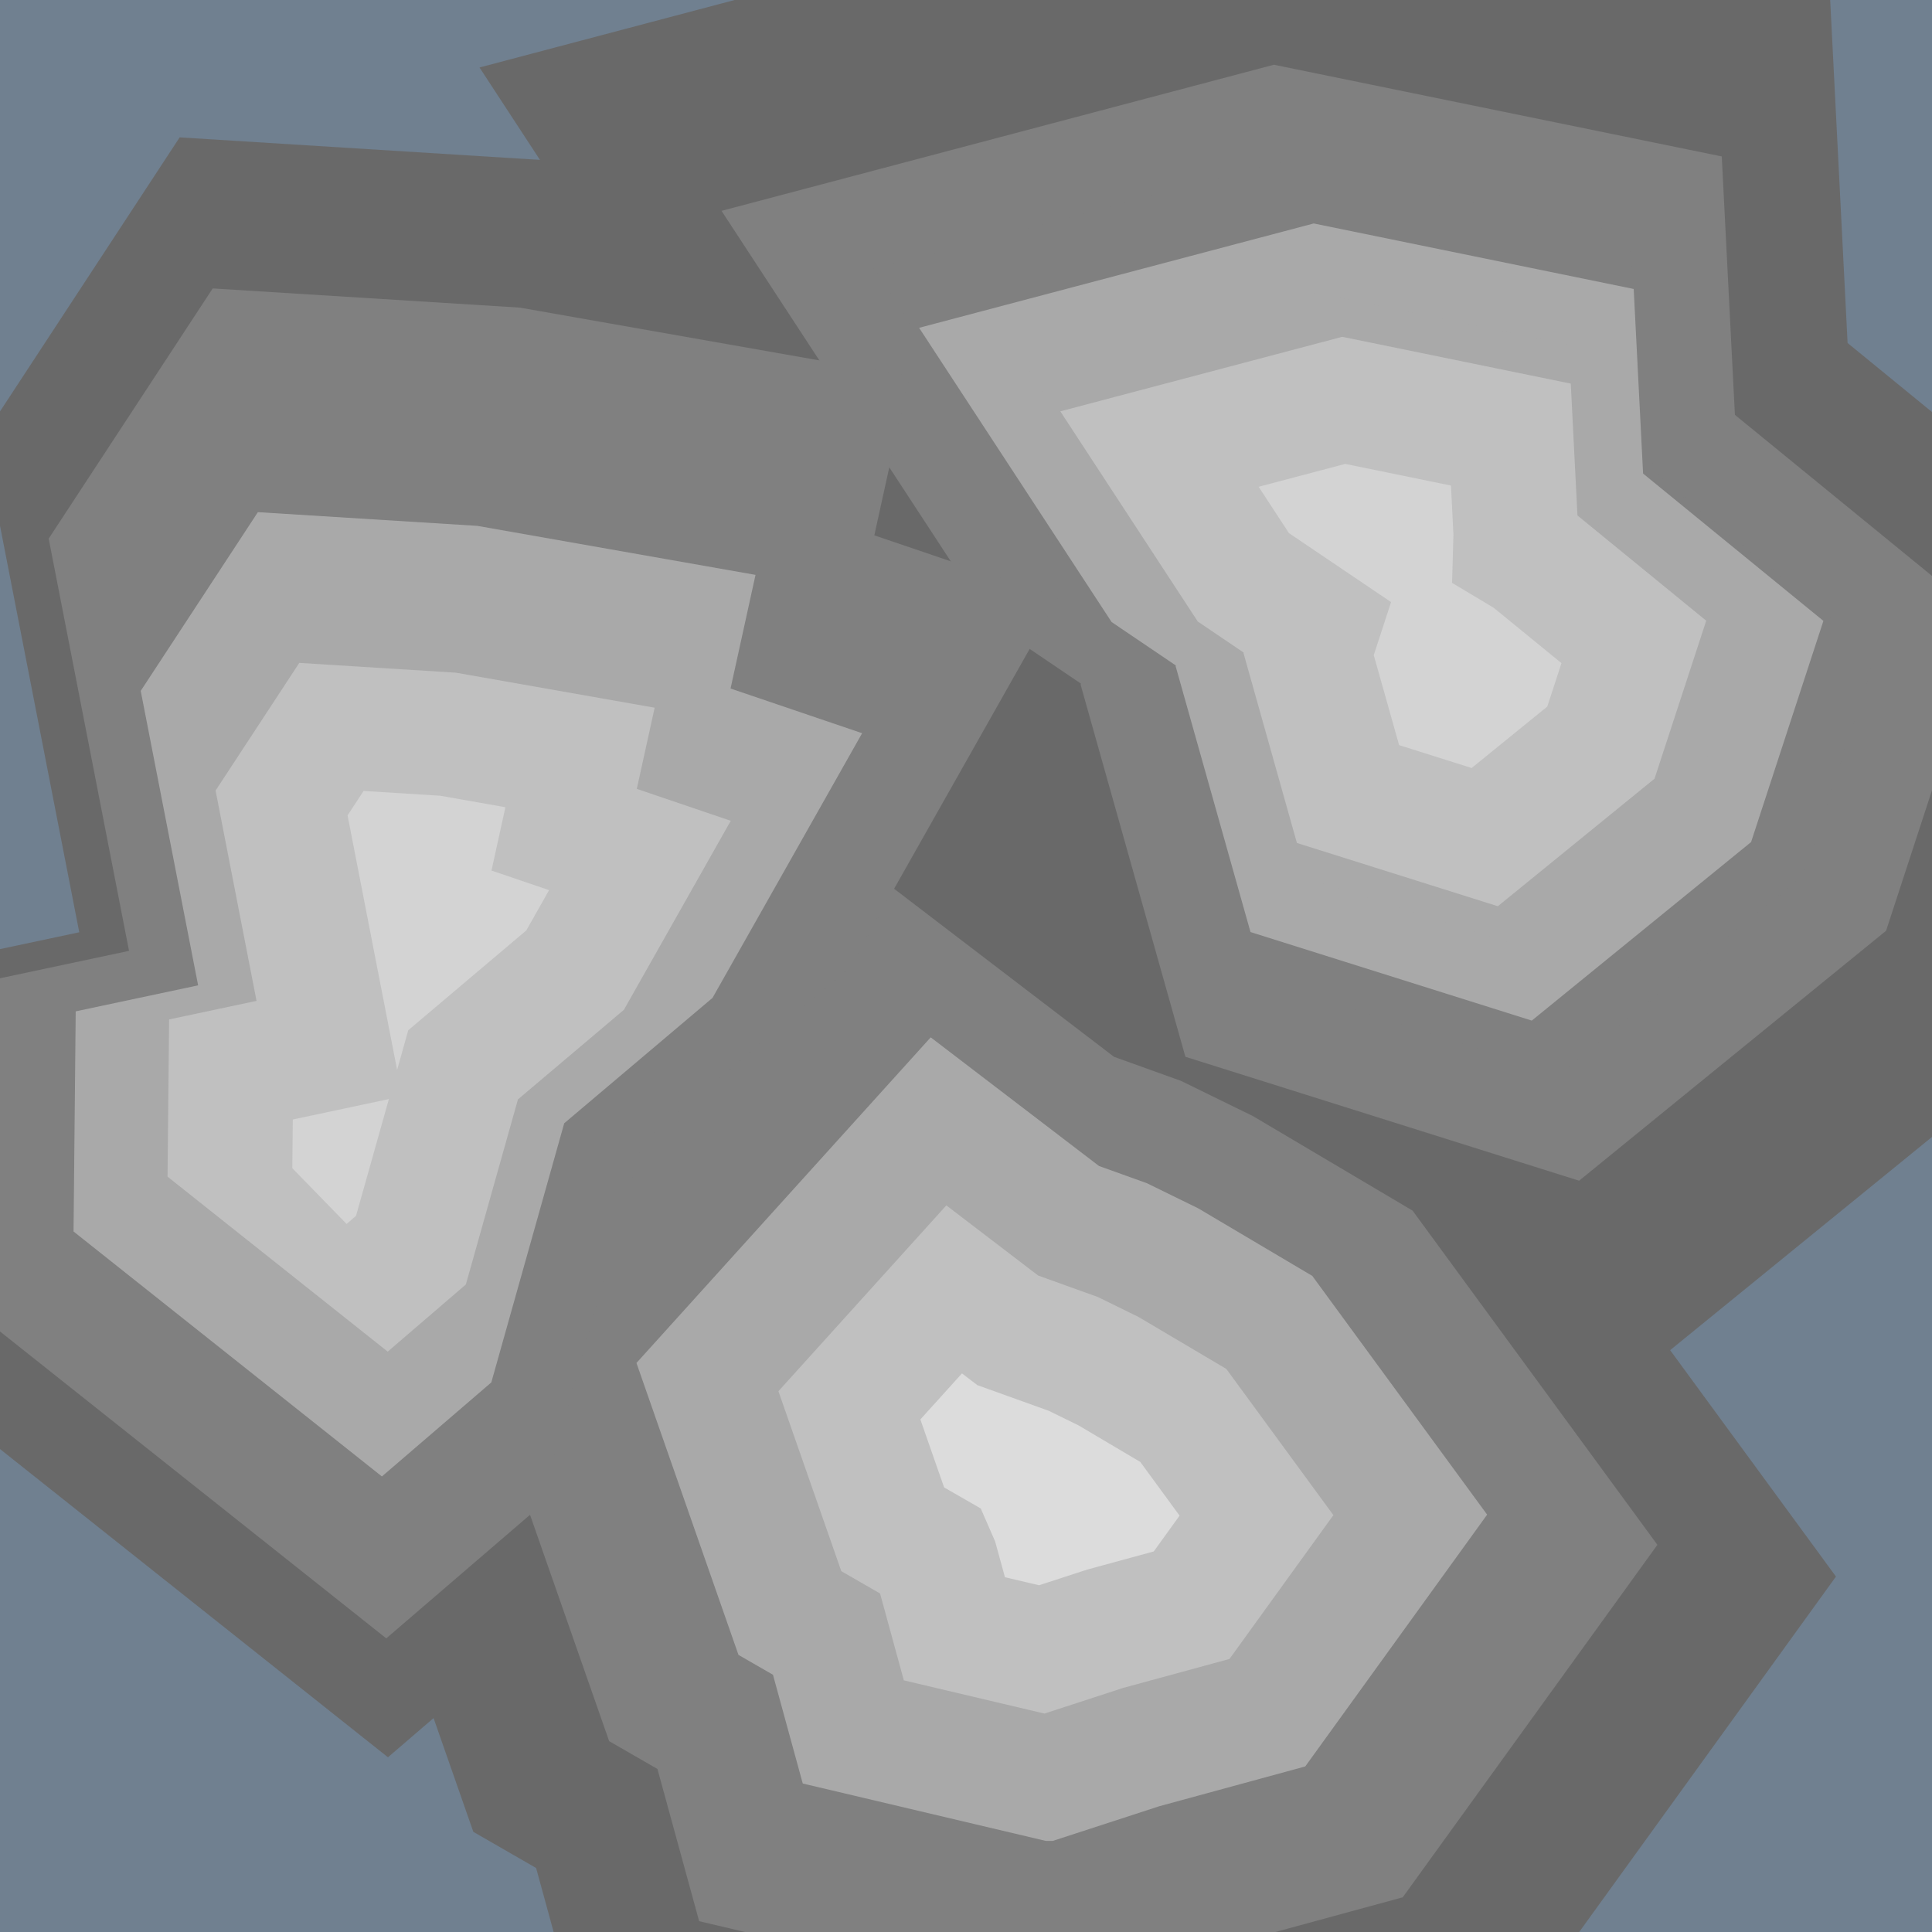 <?xml version="1.0" encoding="UTF-8" standalone="no"?>
<!-- Created with Inkscape (http://www.inkscape.org/) -->

<svg
   xmlns:dc="http://purl.org/dc/elements/1.1/"
   xmlns:cc="http://creativecommons.org/ns#"
   xmlns:rdf="http://www.w3.org/1999/02/22-rdf-syntax-ns#"
   xmlns:svg="http://www.w3.org/2000/svg"
   xmlns="http://www.w3.org/2000/svg"
   xmlns:xlink="http://www.w3.org/1999/xlink"
   xmlns:sodipodi="http://sodipodi.sourceforge.net/DTD/sodipodi-0.dtd"
   xmlns:inkscape="http://www.inkscape.org/namespaces/inkscape"
   width="500"
   height="500"
   id="svg8333"
   version="1.1"
   inkscape:version="0.48.4 r9939"
   sodipodi:docname="Nowy dokument 42">
  <defs
     id="defs8335" />
  <sodipodi:namedview
     id="base"
     pagecolor="#ffffff"
     bordercolor="#666666"
     borderopacity="1.0"
     inkscape:pageopacity="0.0"
     inkscape:pageshadow="2"
     inkscape:zoom="1.0074671"
     inkscape:cx="48.848547"
     inkscape:cy="235.4103"
     inkscape:document-units="px"
     inkscape:current-layer="layer1"
     showgrid="false"
     inkscape:showpageshadow="false"
     borderlayer="true"
     showguides="true"
     inkscape:guide-bbox="true"
     inkscape:window-width="1920"
     inkscape:window-height="1056"
     inkscape:window-x="0"
     inkscape:window-y="24"
     inkscape:window-maximized="1" />
  <g
     inkscape:label="Layer 1"
     inkscape:groupmode="layer"
     id="layer1"
     transform="translate(0,-552.362)">
    <rect
       style="fill:#708090;fill-opacity:1;stroke:none"
       id="rect8660"
       width="519.016"
       height="526.087"
       x="-11.314"
       y="-10.531"
       transform="translate(0,552.362)" />
    <g
       style="fill:#696969"
       id="g8624"
       transform="matrix(4.148,0,0,-4.106,74.438,888.936)">
      <path
         inkscape:connector-curvature="0"
         d="m 0,0 11.586,-33.489 3.917,-2.279 3.382,-12.475 27.61,-6.586 0.775,0 12.112,3.983 16.565,4.561 20.655,28.886 L 76.747,9.988 63.794,17.738 57.966,20.621 52.53,22.594 33.415,37.355 0,0 z"
         style="fill:#696969;fill-opacity:1;fill-rule:nonzero;stroke:none"
         id="path8626" />
    </g>
    <g
       style="fill:#696969"
       transform="matrix(5.796,-1.667,-1.649,-5.737,218.217,713.757)"
       id="g8652">
      <path
         d="M 23.812,-40.906 3.875,-27.562 4,-4.938 4.031,-4.875 0,0 -8.406,27.531 24.688,26.812 48.156,14.406 44.75,-0.344 55.5,-16.031 44.906,-31.812 23.812,-40.906 z"
         inkscape:href="#path734"
         id="path8654"
         style="fill:#696969;fill-opacity:1;fill-rule:nonzero;stroke:none"
         xlink:href="#path734"
         inkscape:original="M 23.8125 -40.90625 L 3.875 -27.5625 L 4 -4.9375 L 4.03125 -4.875 L 0 0 L -8.40625 27.53125 L 24.6875 26.8125 L 48.15625 14.40625 L 44.75 -0.34375 L 55.5 -16.03125 L 44.90625 -31.8125 L 23.8125 -40.90625 z "
         inkscape:radius="0"
         sodipodi:type="inkscape:offset" />
      <path
         d="m 24.406,-34.625 -14.938,10.031 0.094,19.062 a 5.563,5.563 0 0 1 -1.25,4.188 L 5,2.656 -0.844,21.812 23.281,21.281 41.781,11.5 39.344,0.906 A 5.563,5.563 0 0 1 40.156,-3.5 l 8.625,-12.562 -7.594,-11.312 -16.781,-7.25 z"
         id="path8656"
         style="fill:#696969;fill-opacity:1;fill-rule:nonzero;stroke:none"
         inkscape:original="M 23.8125 -40.90625 L 3.875 -27.5625 L 4 -4.9375 L 4.03125 -4.875 L 0 0 L -8.40625 27.53125 L 24.6875 26.8125 L 48.15625 14.40625 L 44.75 -0.34375 L 55.5 -16.03125 L 44.90625 -31.8125 L 23.8125 -40.90625 z "
         inkscape:radius="-5.5619702"
         sodipodi:type="inkscape:offset" />
    </g>
    <g
       style="fill:#696969"
       transform="matrix(4.996,-1.945,-1.925,-4.944,-4.444,665.617)"
       id="g8636">
      <path
         id="path8638"
         style="fill:#696969;fill-opacity:1;fill-rule:nonzero;stroke:none"
         d="m 0,0 -4.326,-24.191 -10.016,1.654 -6.64,-16.745 16.093,-27.874 11.033,3.927 13.135,17.622 14.897,5.166 19.091,15.761 -8.627,7.324 5.231,7.936 L 30.292,2.594 14.113,10.165 0,0 z"
         inkscape:connector-curvature="0" />
    </g>
    <g
       transform="matrix(3.191,0,0,-3.158,120.677,897.214)"
       id="g8620"
       style="fill:#808080">
      <path
         id="path8622"
         style="fill:#808080;fill-opacity:1;fill-rule:nonzero;stroke:none"
         d="m 0,0 11.586,-33.489 3.917,-2.279 3.382,-12.475 27.61,-6.586 0.775,0 12.112,3.983 16.565,4.561 20.655,28.886 L 76.747,9.988 63.794,17.738 57.966,20.621 52.53,22.594 33.415,37.355 0,0 z"
         inkscape:connector-curvature="0" />
    </g>
    <g
       id="g8646"
       transform="matrix(4.293,-1.235,-1.222,-4.249,256.461,713.529)"
       style="fill:#808080">
      <path
         sodipodi:type="inkscape:offset"
         inkscape:radius="0"
         inkscape:original="M 23.8125 -40.90625 L 3.875 -27.5625 L 4 -4.9375 L 4.03125 -4.875 L 0 0 L -8.40625 27.53125 L 24.6875 26.8125 L 48.15625 14.40625 L 44.75 -0.34375 L 55.5 -16.03125 L 44.90625 -31.8125 L 23.8125 -40.90625 z "
         xlink:href="#path734"
         style="fill:#808080;fill-opacity:1;fill-rule:nonzero;stroke:none"
         id="path8648"
         inkscape:href="#path734"
         d="M 23.812,-40.906 3.875,-27.562 4,-4.938 4.031,-4.875 0,0 -8.406,27.531 24.688,26.812 48.156,14.406 44.75,-0.344 55.5,-16.031 44.906,-31.812 23.812,-40.906 z" />
      <path
         sodipodi:type="inkscape:offset"
         inkscape:radius="-5.5619702"
         inkscape:original="M 23.8125 -40.90625 L 3.875 -27.5625 L 4 -4.9375 L 4.03125 -4.875 L 0 0 L -8.40625 27.53125 L 24.6875 26.8125 L 48.15625 14.40625 L 44.75 -0.34375 L 55.5 -16.03125 L 44.90625 -31.8125 L 23.8125 -40.90625 z "
         style="fill:#808080;fill-opacity:1;fill-rule:nonzero;stroke:none"
         id="path8650"
         d="m 24.406,-34.625 -14.938,10.031 0.094,19.062 a 5.563,5.563 0 0 1 -1.25,4.188 L 5,2.656 -0.844,21.812 23.281,21.281 41.781,11.5 39.344,0.906 A 5.563,5.563 0 0 1 40.156,-3.5 l 8.625,-12.562 -7.594,-11.312 -16.781,-7.25 z" />
    </g>
    <g
       id="g8632"
       transform="matrix(4.163,-1.621,-1.604,-4.12,12.601,691.763)"
       style="fill:#808080">
      <path
         inkscape:connector-curvature="0"
         d="m 0,0 -4.326,-24.191 -10.016,1.654 -6.64,-16.745 16.093,-27.874 11.033,3.927 13.135,17.622 14.897,5.166 19.091,15.761 -8.627,7.324 5.231,7.936 L 30.292,2.594 14.113,10.165 0,0 z"
         style="fill:#808080;fill-opacity:1;fill-rule:nonzero;stroke:none"
         id="path8634" />
    </g>
    <g
       style="fill:#a9a9a9"
       transform="matrix(2.974,-1.158,-1.146,-2.943,36.417,731.167)"
       id="g8628">
      <path
         id="path8630"
         style="fill:#a9a9a9;fill-opacity:1;fill-rule:nonzero;stroke:none"
         d="m 0,0 -4.326,-24.191 -10.016,1.654 -6.64,-16.745 16.093,-27.874 11.033,3.927 13.135,17.622 14.897,5.166 19.091,15.761 -8.627,7.324 5.231,7.936 L 30.292,2.594 14.113,10.165 0,0 z"
         inkscape:connector-curvature="0" />
    </g>
    <g
       id="g720"
       transform="matrix(2.124,-0.827,-0.818,-2.102,55.792,756.958)"
       style="fill:#c0c0c0">
      <path
         inkscape:connector-curvature="0"
         d="m 0,0 -4.326,-24.191 -10.016,1.654 -6.64,-16.745 16.093,-27.874 11.033,3.927 13.135,17.622 14.897,5.166 19.091,15.761 -8.627,7.324 5.231,7.936 L 30.292,2.594 14.113,10.165 0,0 z"
         style="fill:#c0c0c0;fill-opacity:1;fill-rule:nonzero;stroke:none"
         id="path722" />
    </g>
    <g
       id="g724"
       transform="matrix(2.124,-0.827,-0.818,-2.102,89.948,763.387)"
       style="fill:#d3d3d3">
      <path
         inkscape:connector-curvature="0"
         d="m 0,0 -5.234,-29.272 2.812,3.776 16.6,5.758 4.068,3.359 -5.287,4.49 4.08,6.192 -6.418,3.939 L 2.703,1.948 0,0 z m -20.373,-35.422 3.449,-8.218 1.33,0.472 8.285,11.117 -11.008,1.816 -2.056,-5.187 z"
         style="fill:#d3d3d3;fill-opacity:1;fill-rule:nonzero;stroke:none"
         id="path726" />
    </g>
    <g
       id="g728"
       transform="matrix(2.279,0,0,-2.256,164.714,905.098)">
      <path
         inkscape:connector-curvature="0"
         d="m 0,0 11.586,-33.489 3.917,-2.279 3.382,-12.475 27.61,-6.586 0.775,0 12.112,3.983 16.565,4.561 20.655,28.886 L 76.747,9.988 63.794,17.738 57.966,20.621 52.53,22.594 33.415,37.355 0,0 z"
         style="fill:#a9a9a9;fill-opacity:1;fill-rule:nonzero;stroke:none"
         id="path730" />
    </g>
    <g
       style="fill:#a9a9a9"
       transform="matrix(3.067,-0.882,-0.873,-3.035,287.681,713.343)"
       id="g8640">
      <path
         d="M 23.812,-40.906 3.875,-27.562 4,-4.938 4.031,-4.875 0,0 -8.406,27.531 24.688,26.812 48.156,14.406 44.75,-0.344 55.5,-16.031 44.906,-31.812 23.812,-40.906 z"
         inkscape:href="#path734"
         id="path8642"
         style="fill:#a9a9a9;fill-opacity:1;fill-rule:nonzero;stroke:none"
         xlink:href="#path734"
         inkscape:original="M 23.8125 -40.90625 L 3.875 -27.5625 L 4 -4.9375 L 4.03125 -4.875 L 0 0 L -8.40625 27.53125 L 24.6875 26.8125 L 48.15625 14.40625 L 44.75 -0.34375 L 55.5 -16.03125 L 44.90625 -31.8125 L 23.8125 -40.90625 z "
         inkscape:radius="0"
         sodipodi:type="inkscape:offset" />
      <path
         d="m 24.406,-34.625 -14.938,10.031 0.094,19.062 a 5.563,5.563 0 0 1 -1.25,4.188 L 5,2.656 -0.844,21.812 23.281,21.281 41.781,11.5 39.344,0.906 A 5.563,5.563 0 0 1 40.156,-3.5 l 8.625,-12.562 -7.594,-11.312 -16.781,-7.25 z"
         id="path8644"
         style="fill:#a9a9a9;fill-opacity:1;fill-rule:nonzero;stroke:none"
         inkscape:original="M 23.8125 -40.90625 L 3.875 -27.5625 L 4 -4.9375 L 4.03125 -4.875 L 0 0 L -8.40625 27.53125 L 24.6875 26.8125 L 48.15625 14.40625 L 44.75 -0.34375 L 55.5 -16.03125 L 44.90625 -31.8125 L 23.8125 -40.90625 z "
         inkscape:radius="-5.5619702"
         sodipodi:type="inkscape:offset" />
    </g>
    <g
       id="g732"
       transform="matrix(2.191,-0.63,-0.623,-2.168,309.981,713.21)"
       style="fill:#c0c0c0">
      <path
         sodipodi:type="inkscape:offset"
         inkscape:radius="0"
         inkscape:original="M 23.8125 -40.90625 L 3.875 -27.5625 L 4 -4.9375 L 4.03125 -4.875 L 0 0 L -8.40625 27.53125 L 24.6875 26.8125 L 48.15625 14.40625 L 44.75 -0.34375 L 55.5 -16.03125 L 44.90625 -31.8125 L 23.8125 -40.90625 z "
         xlink:href="#path734"
         style="fill:#c0c0c0;fill-opacity:1;fill-rule:nonzero;stroke:none"
         id="path8610"
         inkscape:href="#path734"
         d="M 23.812,-40.906 3.875,-27.562 4,-4.938 4.031,-4.875 0,0 -8.406,27.531 24.688,26.812 48.156,14.406 44.75,-0.344 55.5,-16.031 44.906,-31.812 23.812,-40.906 z" />
      <path
         sodipodi:type="inkscape:offset"
         inkscape:radius="-5.5619702"
         inkscape:original="M 23.8125 -40.90625 L 3.875 -27.5625 L 4 -4.9375 L 4.03125 -4.875 L 0 0 L -8.40625 27.53125 L 24.6875 26.8125 L 48.15625 14.40625 L 44.75 -0.34375 L 55.5 -16.03125 L 44.90625 -31.8125 L 23.8125 -40.90625 z "
         style="fill:#c0c0c0;fill-opacity:1;fill-rule:nonzero;stroke:none"
         id="path8612"
         d="m 24.406,-34.625 -14.938,10.031 0.094,19.062 a 5.563,5.563 0 0 1 -1.25,4.188 L 5,2.656 -0.844,21.812 23.281,21.281 41.781,11.5 39.344,0.906 A 5.563,5.563 0 0 1 40.156,-3.5 l 8.625,-12.562 -7.594,-11.312 -16.781,-7.25 z" />
    </g>
    <g
       id="g736"
       transform="matrix(2.191,-0.63,-0.623,-2.168,333.58,690.333)"
       style="fill:#d3d3d3">
      <path
         inkscape:connector-curvature="0"
         d="m 0,0 8.978,-10.843 -3.552,-5.303 -0.053,-10.722 7.197,-4.824 10.177,4.377 2.909,4.339 -5.662,8.259 -3.759,4.059 1.656,5.254 1.279,5.51 L 8.309,5.848 -1.855,6.072 0,0 z"
         style="fill:#d3d3d3;fill-opacity:1;fill-rule:nonzero;stroke:none"
         id="path738" />
    </g>
    <g
       id="g740"
       transform="matrix(2.279,0,0,-2.256,201.454,912.409)"
       style="fill:#c0c0c0">
      <path
         inkscape:connector-curvature="0"
         d="m 0,0 7.141,-20.641 4.402,-2.562 2.7,-9.966 15.967,-3.809 8.954,2.947 12.058,3.318 11.799,16.498 -12.16,16.774 -9.979,5.967 -4.611,2.283 -6.772,2.459 -10.43,8.05 L 0,0 z"
         style="fill:#c0c0c0;fill-opacity:1;fill-rule:nonzero;stroke:none"
         id="path742" />
    </g>
    <g
       id="g744"
       transform="matrix(2.279,0,0,-2.256,238.188,919.714)"
       style="fill:#dcdcdc">
      <path
         inkscape:connector-curvature="0"
         d="m 0,0 2.697,-7.797 4.16,-2.415 1.637,-3.788 1.112,-4.1 3.871,-0.921 5.472,1.8 7.553,2.078 2.935,4.108 -4.462,6.16 -7,4.187 L 14.578,0.993 6.471,3.936 4.725,5.283 0,0 z"
         style="fill:#dcdcdc;fill-opacity:1;fill-rule:nonzero;stroke:none"
         id="path746" />
    </g>
  </g>
</svg>
